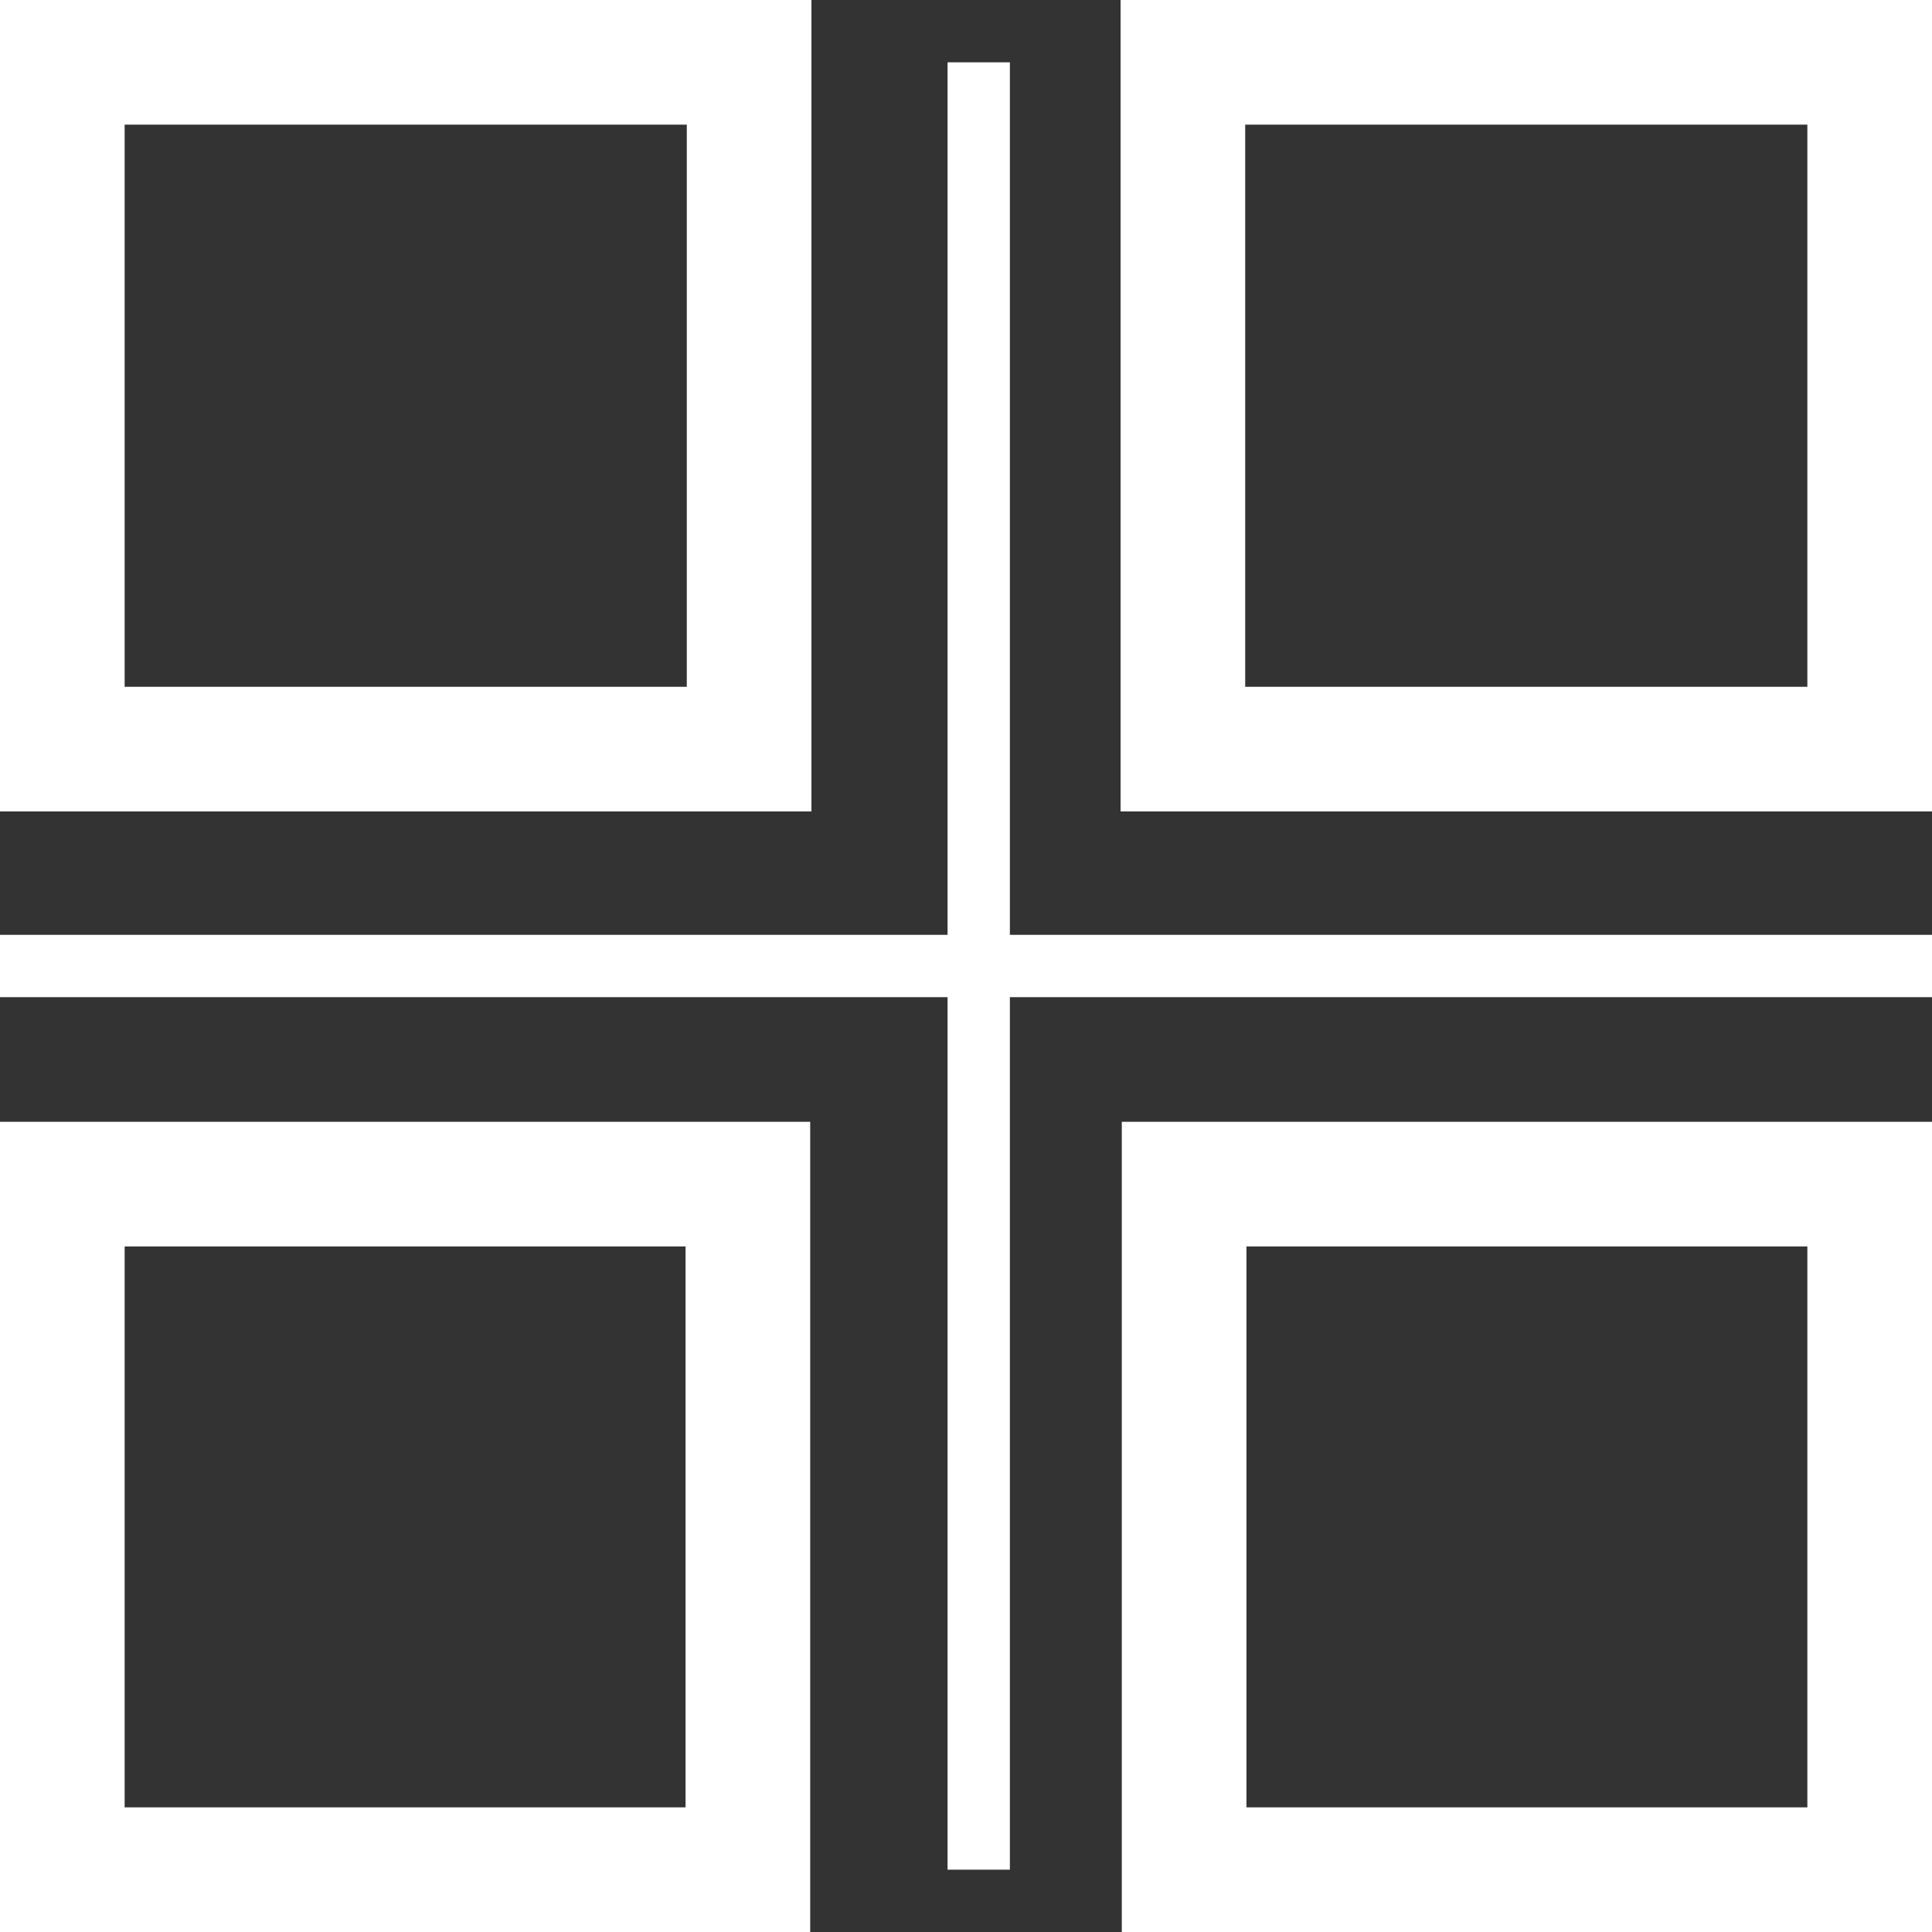 <svg width="31" height="31" viewBox="0 0 31 31" fill="none" xmlns="http://www.w3.org/2000/svg">
<rect x="0" y="0" width="31" height="31" fill="#333333" stroke="none"/>
<rect x="1" y="1" width="11.02" height="11.02" stroke="white" stroke-width="2"/>
<rect x="1" y="19" width="11" height="11" stroke="white" stroke-width="2"/>
<rect x="18.98" y="1" width="11.02" height="11.02" stroke="white" stroke-width="2"/>
<rect x="19" y="19" width="11" height="11" stroke="white" stroke-width="2"/>
<line x1="15.704" y1="1" x2="15.704" y2="30" stroke="white"/>
<line x1="4.37114e-08" y1="15.5" x2="31" y2="15.5" stroke="white"/>
</svg>
